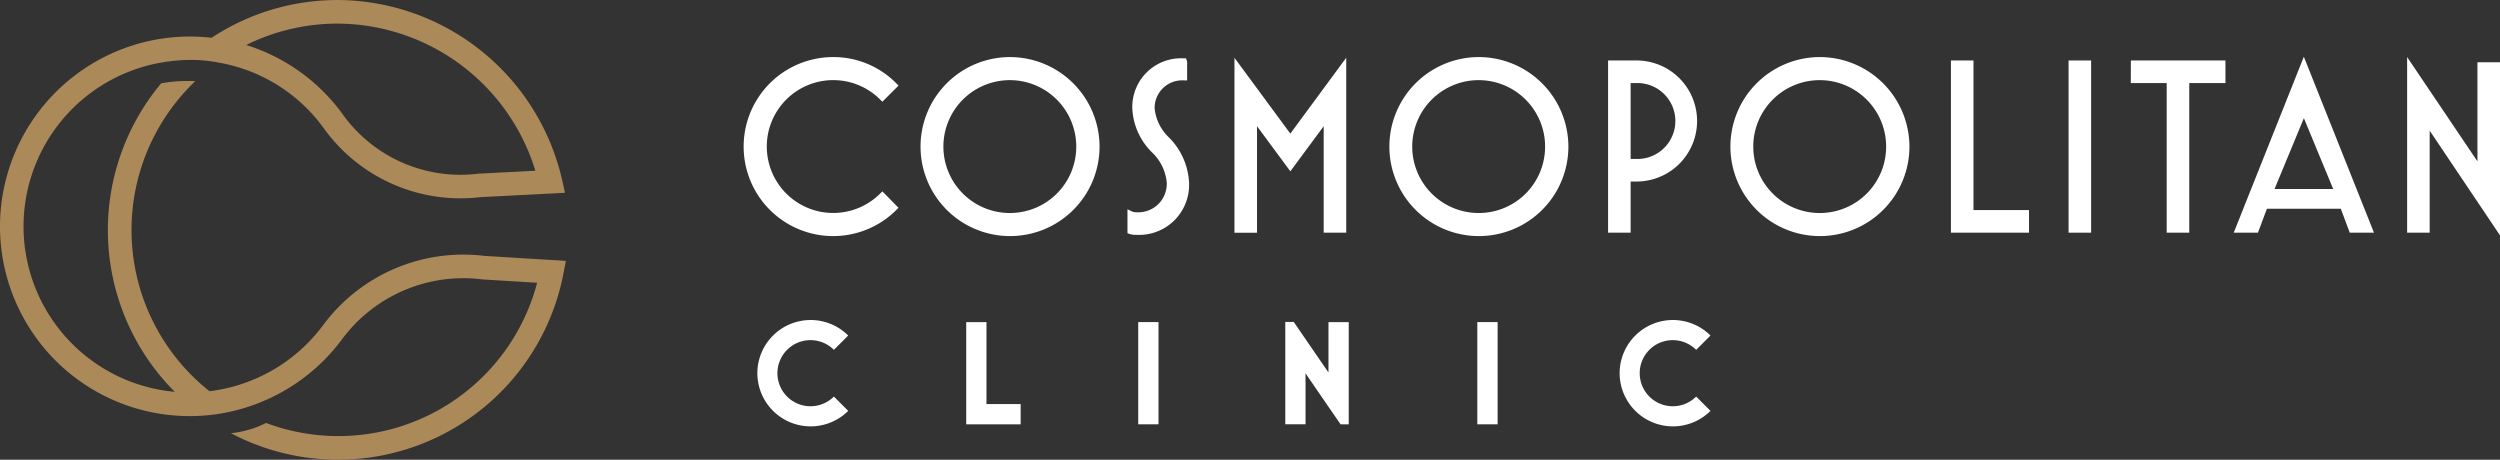 <svg xmlns="http://www.w3.org/2000/svg" xmlns:xlink="http://www.w3.org/1999/xlink" width="135.746" height="24.962" viewBox="0 0 135.746 24.962">
  <rect x="0" y="0" width="135.746" height="24.962" fill="#333333" stroke="none"/>
  <defs>
    <clipPath id="clip-path">
      <rect id="Rectangle_19" data-name="Rectangle 19" width="135.746" height="24.962" fill="none"/>
    </clipPath>
  </defs>
  <g id="Group_68" data-name="Group 68" clip-path="url(#clip-path)">
    <path id="Path_55" data-name="Path 55" d="M250.155,20.082a3.592,3.592,0,0,1,2.557,1.057l.116.116.878-.876-.115-.117a4.783,4.783,0,0,0-3.436-1.432,4.86,4.86,0,1,0,3.435,8.3l.115-.116-.876-.893-.117.117a3.607,3.607,0,1,1-2.557-6.157" transform="translate(-204.918 -15.731)" fill="#fff"/>
    <path id="Path_56" data-name="Path 56" d="M308.492,18.83a4.86,4.86,0,1,0,4.865,4.867,4.871,4.871,0,0,0-4.865-4.867m0,8.467a3.607,3.607,0,1,1,3.6-3.6,3.6,3.6,0,0,1-3.6,3.6" transform="translate(-253.653 -15.731)" fill="#fff"/>
    <path id="Path_57" data-name="Path 57" d="M373.425,21.953a1.5,1.5,0,0,1,1.6-1.52h.165V19.4l-.065-.165h-.165a2.643,2.643,0,0,0-2.746,2.719,3.566,3.566,0,0,0,1.065,2.383,2.589,2.589,0,0,1,.805,1.646,1.549,1.549,0,0,1-1.626,1.612.579.579,0,0,1-.269-.048l-.238-.118v1.3l.107.041a1.119,1.119,0,0,0,.4.05,2.715,2.715,0,0,0,2.837-2.839,3.728,3.728,0,0,0-1.078-2.436,2.538,2.538,0,0,1-.792-1.593" transform="translate(-310.731 -16.068)" fill="#fff"/>
    <path id="Path_58" data-name="Path 58" d="M407.256,19.068v9.5h1.225V22.782l1.81,2.45,1.81-2.45v5.782h1.224v-9.5l-3.035,4.121Z" transform="translate(-340.227 -15.93)" fill="#fff"/>
    <path id="Path_59" data-name="Path 59" d="M463.163,18.83a4.86,4.86,0,1,0,4.865,4.867,4.871,4.871,0,0,0-4.865-4.867m0,8.467a3.607,3.607,0,1,1,3.6-3.6,3.6,3.6,0,0,1-3.6,3.6" transform="translate(-382.867 -15.731)" fill="#fff"/>
    <path id="Path_60" data-name="Path 60" d="M532.055,19.951h-1.547V29.3h1.225V26.523h.322a3.286,3.286,0,0,0,0-6.572m0,5.347h-.322V21.177h.322a2.061,2.061,0,1,1,0,4.121" transform="translate(-443.192 -16.667)" fill="#fff"/>
    <path id="Path_61" data-name="Path 61" d="M575.677,18.83a4.86,4.86,0,1,0,4.865,4.867,4.871,4.871,0,0,0-4.865-4.867m0,8.467a3.607,3.607,0,1,1,3.6-3.6,3.6,3.6,0,0,1-3.6,3.6" transform="translate(-476.863 -15.731)" fill="#fff"/>
    <path id="Path_62" data-name="Path 62" d="M644.844,19.951h-1.225V29.3h4.24V28.075h-3.015Z" transform="translate(-537.687 -16.667)" fill="#fff"/>
    <rect id="Rectangle_16" data-name="Rectangle 16" width="1.225" height="9.35" transform="translate(112.32 3.284)" fill="#fff"/>
    <path id="Path_63" data-name="Path 63" d="M702.961,21.176h1.949V29.3h1.225V21.176H708.1V19.95h-5.135Z" transform="translate(-587.262 -16.667)" fill="#fff"/>
    <path id="Path_64" data-name="Path 64" d="M736.914,28.266h1.315l.487-1.3h4.011l.487,1.3h1.315l-3.808-9.554Zm2.216-2.372,1.593-3.846,1.592,3.846Z" transform="translate(-615.626 -15.632)" fill="#fff"/>
    <path id="Path_65" data-name="Path 65" d="M797.936,19.111V24.49l-3.818-5.662v9.535h1.225V22.825l3.818,5.684v-9.4Z" transform="translate(-663.415 -15.729)" fill="#fff"/>
    <path id="Path_66" data-name="Path 66" d="M249.856,108.464a2.893,2.893,0,0,1,4.934-2.049l-.778.777a1.795,1.795,0,1,0,0,2.536l.778.778a2.894,2.894,0,0,1-4.934-2.043" transform="translate(-208.733 -88.196)" fill="#fff"/>
    <path id="Path_67" data-name="Path 67" d="M318.757,111.809v-5.55h1.1v4.449h1.856v1.1Z" transform="translate(-266.293 -88.769)" fill="#fff"/>
    <rect id="Rectangle_17" data-name="Rectangle 17" width="1.101" height="5.55" transform="translate(61.804 17.489)" fill="#fff"/>
    <rect id="Rectangle_18" data-name="Rectangle 18" width="1.102" height="5.55" transform="translate(80.216 17.489)" fill="#fff"/>
    <path id="Path_68" data-name="Path 68" d="M534.321,108.464a2.893,2.893,0,0,1,4.934-2.049l-.778.777a1.795,1.795,0,1,0,0,2.536l.778.778a2.894,2.894,0,0,1-4.934-2.043" transform="translate(-446.378 -88.196)" fill="#fff"/>
    <path id="Path_69" data-name="Path 69" d="M426.345,108.951l-1.886-2.745H424v5.557h1.1V109l1.9,2.764h.445v-5.548h-1.1Z" transform="translate(-354.211 -88.725)" fill="#fff"/>
    <path id="Path_70" data-name="Path 70" d="M26.3,13.893A9.475,9.475,0,0,0,17.585,17.6a9.049,9.049,0,0,1-6.209,3.642A11.167,11.167,0,0,1,10.6,4.408a7.977,7.977,0,0,0-1.848.115A12.425,12.425,0,0,0,9.49,21.275a9.024,9.024,0,0,1-8.2-9.457A9.04,9.04,0,0,1,9.472,3.3a8.2,8.2,0,0,1,.906-.048,7.659,7.659,0,0,1,1.428.134,8.935,8.935,0,0,1,5.83,3.654,9.139,9.139,0,0,0,8.443,3.664l4.6-.236-.167-.742A12.563,12.563,0,0,0,18.338,0,12.408,12.408,0,0,0,11.49,2.05a10.564,10.564,0,0,0-2.132-.024A10.328,10.328,0,0,0,.014,11.752,10.3,10.3,0,0,0,10.3,22.593q.338,0,.673-.023a10.017,10.017,0,0,0,1.91-.309,10.338,10.338,0,0,0,5.734-3.9A8.2,8.2,0,0,1,26.19,15.17l2.975.183a11.157,11.157,0,0,1-14.718,7.611,5.4,5.4,0,0,1-1.91.556,12.465,12.465,0,0,0,18.051-8.638l.14-.718ZM18.338,1.281A11.282,11.282,0,0,1,29.069,9.27l-3.094.159a7.864,7.864,0,0,1-7.3-3.132,10.229,10.229,0,0,0-5.306-3.854,11.134,11.134,0,0,1,4.965-1.162" transform="translate(0 0.001)" fill="#ac8959"/>
  </g>
</svg>
